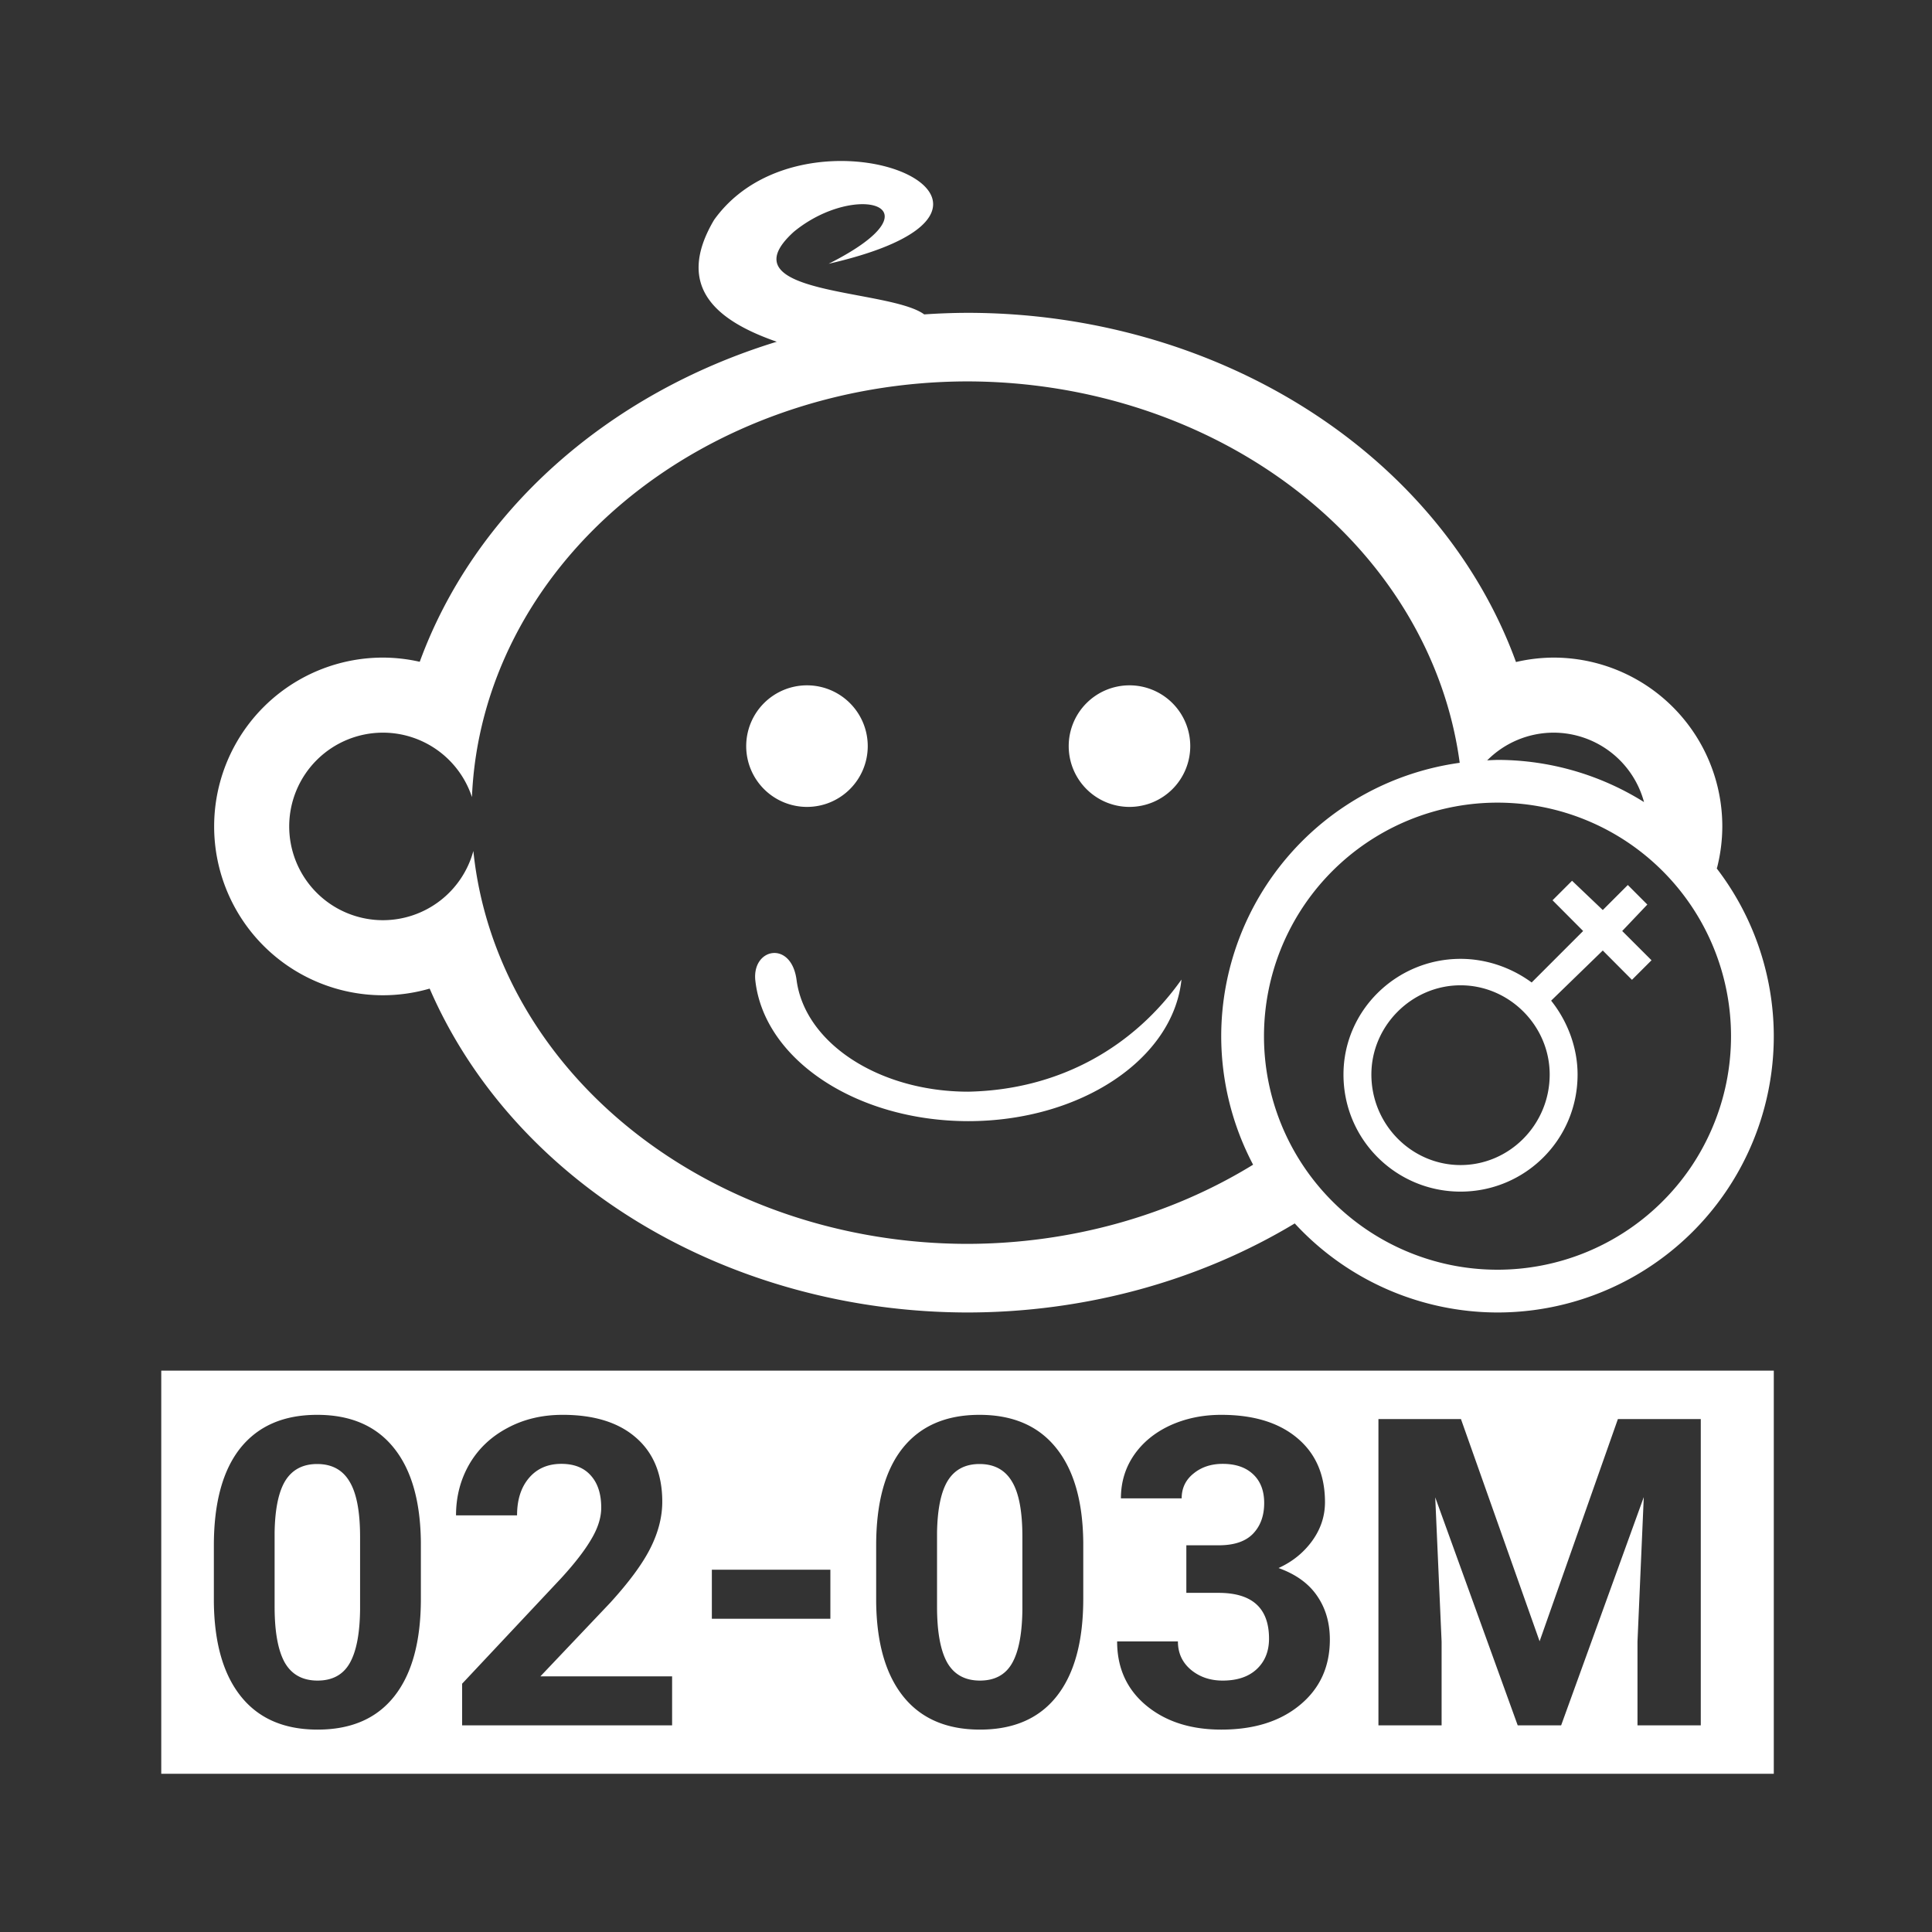 <?xml version="1.0" encoding="UTF-8" standalone="no"?>
<!-- Created with Inkscape (http://www.inkscape.org/) -->
<svg id="svg8" xmlns:rdf="http://www.w3.org/1999/02/22-rdf-syntax-ns#" xmlns="http://www.w3.org/2000/svg" xmlns:osb="http://www.openswatchbook.org/uri/2009/osb" height="48" width="48" version="1.1" xmlns:cc="http://creativecommons.org/ns#" viewBox="0 0 12.7 12.7" xmlns:dc="http://purl.org/dc/elements/1.1/">
 <title id="title4753">UIO-icon</title>
 <g id="layer1" transform="translate(0,-284.3)">
  <path id="rect9106" d="m0 0v48h48v-48h-48zm20.654 3.998c2.343-0.103 4.223 1.553-0.099 2.545 2.852-1.436 0.68-2.06-0.862-0.795-1.758 1.592 2.355 1.404 3.233 2.051a14.273 12.398 0 0 1 1.074 -0.039 14.273 12.398 0 0 1 13.605 8.662 4.188 4.188 0 0 1 0.93 -0.11 4.188 4.188 0 0 1 4.188 4.188 4.188 4.188 0 0 1 -0.135 1.043 6.854 6.854 0 0 0 -0.076 -0.094 6.854 6.854 0 0 1 1.488 4.254 6.854 6.854 0 0 1 -6.854 6.854 6.854 6.854 0 0 1 -5.029 -2.209 14.273 12.398 0 0 1 -8.117 2.209 14.273 12.398 0 0 1 -13.342 -8.034 4.188 4.188 0 0 1 -1.158 0.165 4.188 4.188 0 0 1 -4.188 -4.188 4.188 4.188 0 0 1 4.188 -4.188 4.188 4.188 0 0 1 0.912 0.104 14.273 12.398 0 0 1 8.856 -7.939c-1.482-0.515-2.542-1.353-1.555-3.022 0.716-1.001 1.877-1.41 2.941-1.457zm3.346 5.463a12.315 10.697 0 0 0 -12.293 10.312 2.326 2.326 0 0 0 -2.207 -1.599 2.326 2.326 0 0 0 -2.326 2.326 2.326 2.326 0 0 0 2.326 2.326 2.326 2.326 0 0 0 2.242 -1.717 12.315 10.697 0 0 0 12.258 9.746 12.315 10.697 0 0 0 7.084 -1.964 6.854 6.854 0 0 1 -0.791 -3.188 6.854 6.854 0 0 1 5.916 -6.781 12.315 10.697 0 0 0 -12.209 -9.461zm-3.982 7.539a1.508 1.508 0 0 1 1.507 1.508 1.508 1.508 0 0 1 -1.507 1.508 1.508 1.508 0 0 1 -1.508 -1.508 1.508 1.508 0 0 1 1.508 -1.508zm8 0a1.508 1.508 0 0 1 1.507 1.508 1.508 1.508 0 0 1 -1.507 1.508 1.508 1.508 0 0 1 -1.508 -1.508 1.508 1.508 0 0 1 1.508 -1.508zm10.517 1.174a2.326 2.326 0 0 0 -1.642 0.685 6.854 6.854 0 0 0 -0.086 0.008 6.854 6.854 0 0 1 0.339 -0.017 6.854 6.854 0 0 1 3.635 1.046 2.326 2.326 0 0 0 -2.246 -1.722zm-1.389 1.736a5.793 5.793 0 0 0 -5.763 5.215 5.793 5.793 0 0 0 -0.029 0.578 5.793 5.793 0 0 0 1.636 4.035 5.793 5.793 0 0 0 0.885 0.746 5.793 5.793 0 0 0 1.016 0.555 5.793 5.793 0 0 0 1.105 0.342 5.793 5.793 0 0 0 1.15 0.115 5.793 5.793 0 0 0 4.036 -1.637 5.793 5.793 0 0 0 0.746 -0.884 5.793 5.793 0 0 0 0.554 -1.016 5.793 5.793 0 0 0 0.342 -1.105 5.793 5.793 0 0 0 0.115 -1.151 5.793 5.793 0 0 0 -1.636 -4.035 5.793 5.793 0 0 0 -0.885 -0.746 5.793 5.793 0 0 0 -1.016 -0.555 5.793 5.793 0 0 0 -1.105 -0.342 5.793 5.793 0 0 0 -1.151 -0.115zm1.85 1.938l0.762 0.726 0.621-0.621 0.484 0.485-0.623 0.656 0.727 0.726-0.485 0.485-0.724-0.727-1.281 1.244c0.414 0.519 0.656 1.176 0.656 1.832 0 1.625-1.312 2.905-2.903 2.905-1.59 0-2.904-1.28-2.904-2.905 0-1.59 1.314-2.869 2.904-2.869 0.623 0 1.246 0.206 1.764 0.586l1.277-1.277-0.759-0.762 0.484-0.484zm-19.824 1.793c0.247-0.023 0.519 0.174 0.586 0.658 0.2 1.574 2.046 2.78 4.26 2.781 2.287-0.047 4.118-1.128 5.289-2.781-0.204 1.979-2.511 3.511-5.289 3.512-2.777-0.003-5.081-1.534-5.284-3.512-0.032-0.394 0.191-0.636 0.438-0.658zm17.058 0.8c-1.209 0-2.212 1.003-2.212 2.213 0 1.245 1.003 2.246 2.212 2.246 1.21 0 2.211-1.001 2.211-2.246 0-1.21-1.001-2.213-2.211-2.213zm-32.23 9.559h40v10h-40v-10zm3.867 1.096c-0.828 0-1.462 0.274-1.904 0.824-0.438 0.55-0.658 1.357-0.658 2.418v1.398c0.01 1.02 0.235 1.802 0.674 2.348s1.07 0.82 1.899 0.82c0.839 0 1.475-0.279 1.91-0.836 0.435-0.556 0.652-1.359 0.652-2.41v-1.398c-0.01-1.02-0.233-1.801-0.671-2.344-0.438-0.546-1.072-0.82-1.9-0.82zm6.086 0c-0.511 0-0.969 0.111-1.373 0.33-0.404 0.216-0.717 0.514-0.939 0.896-0.22 0.383-0.329 0.805-0.329 1.268h1.514c0-0.383 0.096-0.689 0.291-0.922 0.199-0.237 0.468-0.356 0.809-0.356 0.316 0 0.562 0.097 0.732 0.292 0.171 0.191 0.256 0.457 0.256 0.794 0 0.247-0.082 0.507-0.246 0.782-0.16 0.275-0.409 0.598-0.746 0.966l-2.459 2.62v1.033h5.209v-1.215h-3.268l1.729-1.822c0.473-0.519 0.807-0.972 1.002-1.362 0.195-0.389 0.293-0.772 0.293-1.148 0-0.686-0.22-1.216-0.655-1.592-0.431-0.376-1.037-0.564-1.82-0.564zm10.344 0c-0.828 0-1.463 0.274-1.904 0.824-0.439 0.55-0.659 1.357-0.659 2.418v1.398c0.011 1.02 0.236 1.802 0.674 2.348 0.439 0.546 1.072 0.82 1.901 0.82 0.838 0 1.475-0.279 1.91-0.836 0.435-0.556 0.652-1.359 0.652-2.41v-1.398c-0.01-1.02-0.235-1.801-0.674-2.344-0.438-0.546-1.072-0.82-1.9-0.82zm5.998 0c-0.463 0-0.887 0.088-1.274 0.265-0.382 0.178-0.682 0.426-0.898 0.743-0.212 0.313-0.318 0.667-0.318 1.064h1.507c0-0.254 0.099-0.459 0.293-0.615 0.195-0.16 0.436-0.241 0.725-0.241 0.32 0 0.571 0.086 0.752 0.256 0.184 0.171 0.277 0.409 0.277 0.715 0 0.317-0.093 0.571-0.277 0.762s-0.467 0.287-0.85 0.287h-0.804v1.18h0.799c0.835 0 1.252 0.378 1.252 1.136 0 0.314-0.102 0.567-0.307 0.758-0.202 0.188-0.484 0.282-0.842 0.282-0.313 0-0.577-0.091-0.793-0.272-0.212-0.181-0.318-0.414-0.318-0.699h-1.508c0 0.657 0.24 1.188 0.721 1.588 0.483 0.4 1.104 0.599 1.863 0.599 0.811 0 1.46-0.204 1.951-0.611 0.494-0.407 0.742-0.948 0.742-1.623 0-0.418-0.106-0.78-0.318-1.086-0.209-0.306-0.527-0.534-0.955-0.688 0.344-0.156 0.622-0.381 0.834-0.673 0.212-0.293 0.318-0.613 0.318-0.961 0-0.675-0.228-1.203-0.683-1.586-0.456-0.386-1.085-0.58-1.889-0.58zm3.898 0.105v7.598h1.567v-2.076l-0.158-3.58 2.046 5.656h1.077l2.05-5.662-0.156 3.586v2.076h1.57v-7.598h-2.056l-1.942 5.512-1.951-5.512h-2.047zm-26.326 1.115c0.365 0 0.632 0.145 0.803 0.434 0.174 0.285 0.262 0.743 0.262 1.373v1.807c-0.007 0.595-0.092 1.035-0.256 1.324-0.164 0.289-0.43 0.434-0.799 0.434-0.372 0-0.644-0.15-0.815-0.45-0.167-0.302-0.25-0.763-0.25-1.383v-1.847c0.01-0.581 0.099-1.006 0.266-1.278 0.171-0.274 0.434-0.414 0.789-0.414zm16.43 0c0.365 0 0.634 0.145 0.805 0.434 0.174 0.285 0.259 0.743 0.259 1.373v1.807c-0.007 0.595-0.09 1.035-0.254 1.324-0.163 0.289-0.43 0.434-0.798 0.434-0.373 0-0.644-0.15-0.815-0.45-0.167-0.302-0.25-0.763-0.25-1.383v-1.847c0.011-0.581 0.099-1.006 0.266-1.278 0.17-0.274 0.432-0.414 0.787-0.414zm-6.639 2.622v1.216h2.94v-1.216h-2.94z" fill-rule="evenodd" transform="matrix(.265 0 0 .265 0 284.3)" fill="#333"/>
 </g>
</svg>
